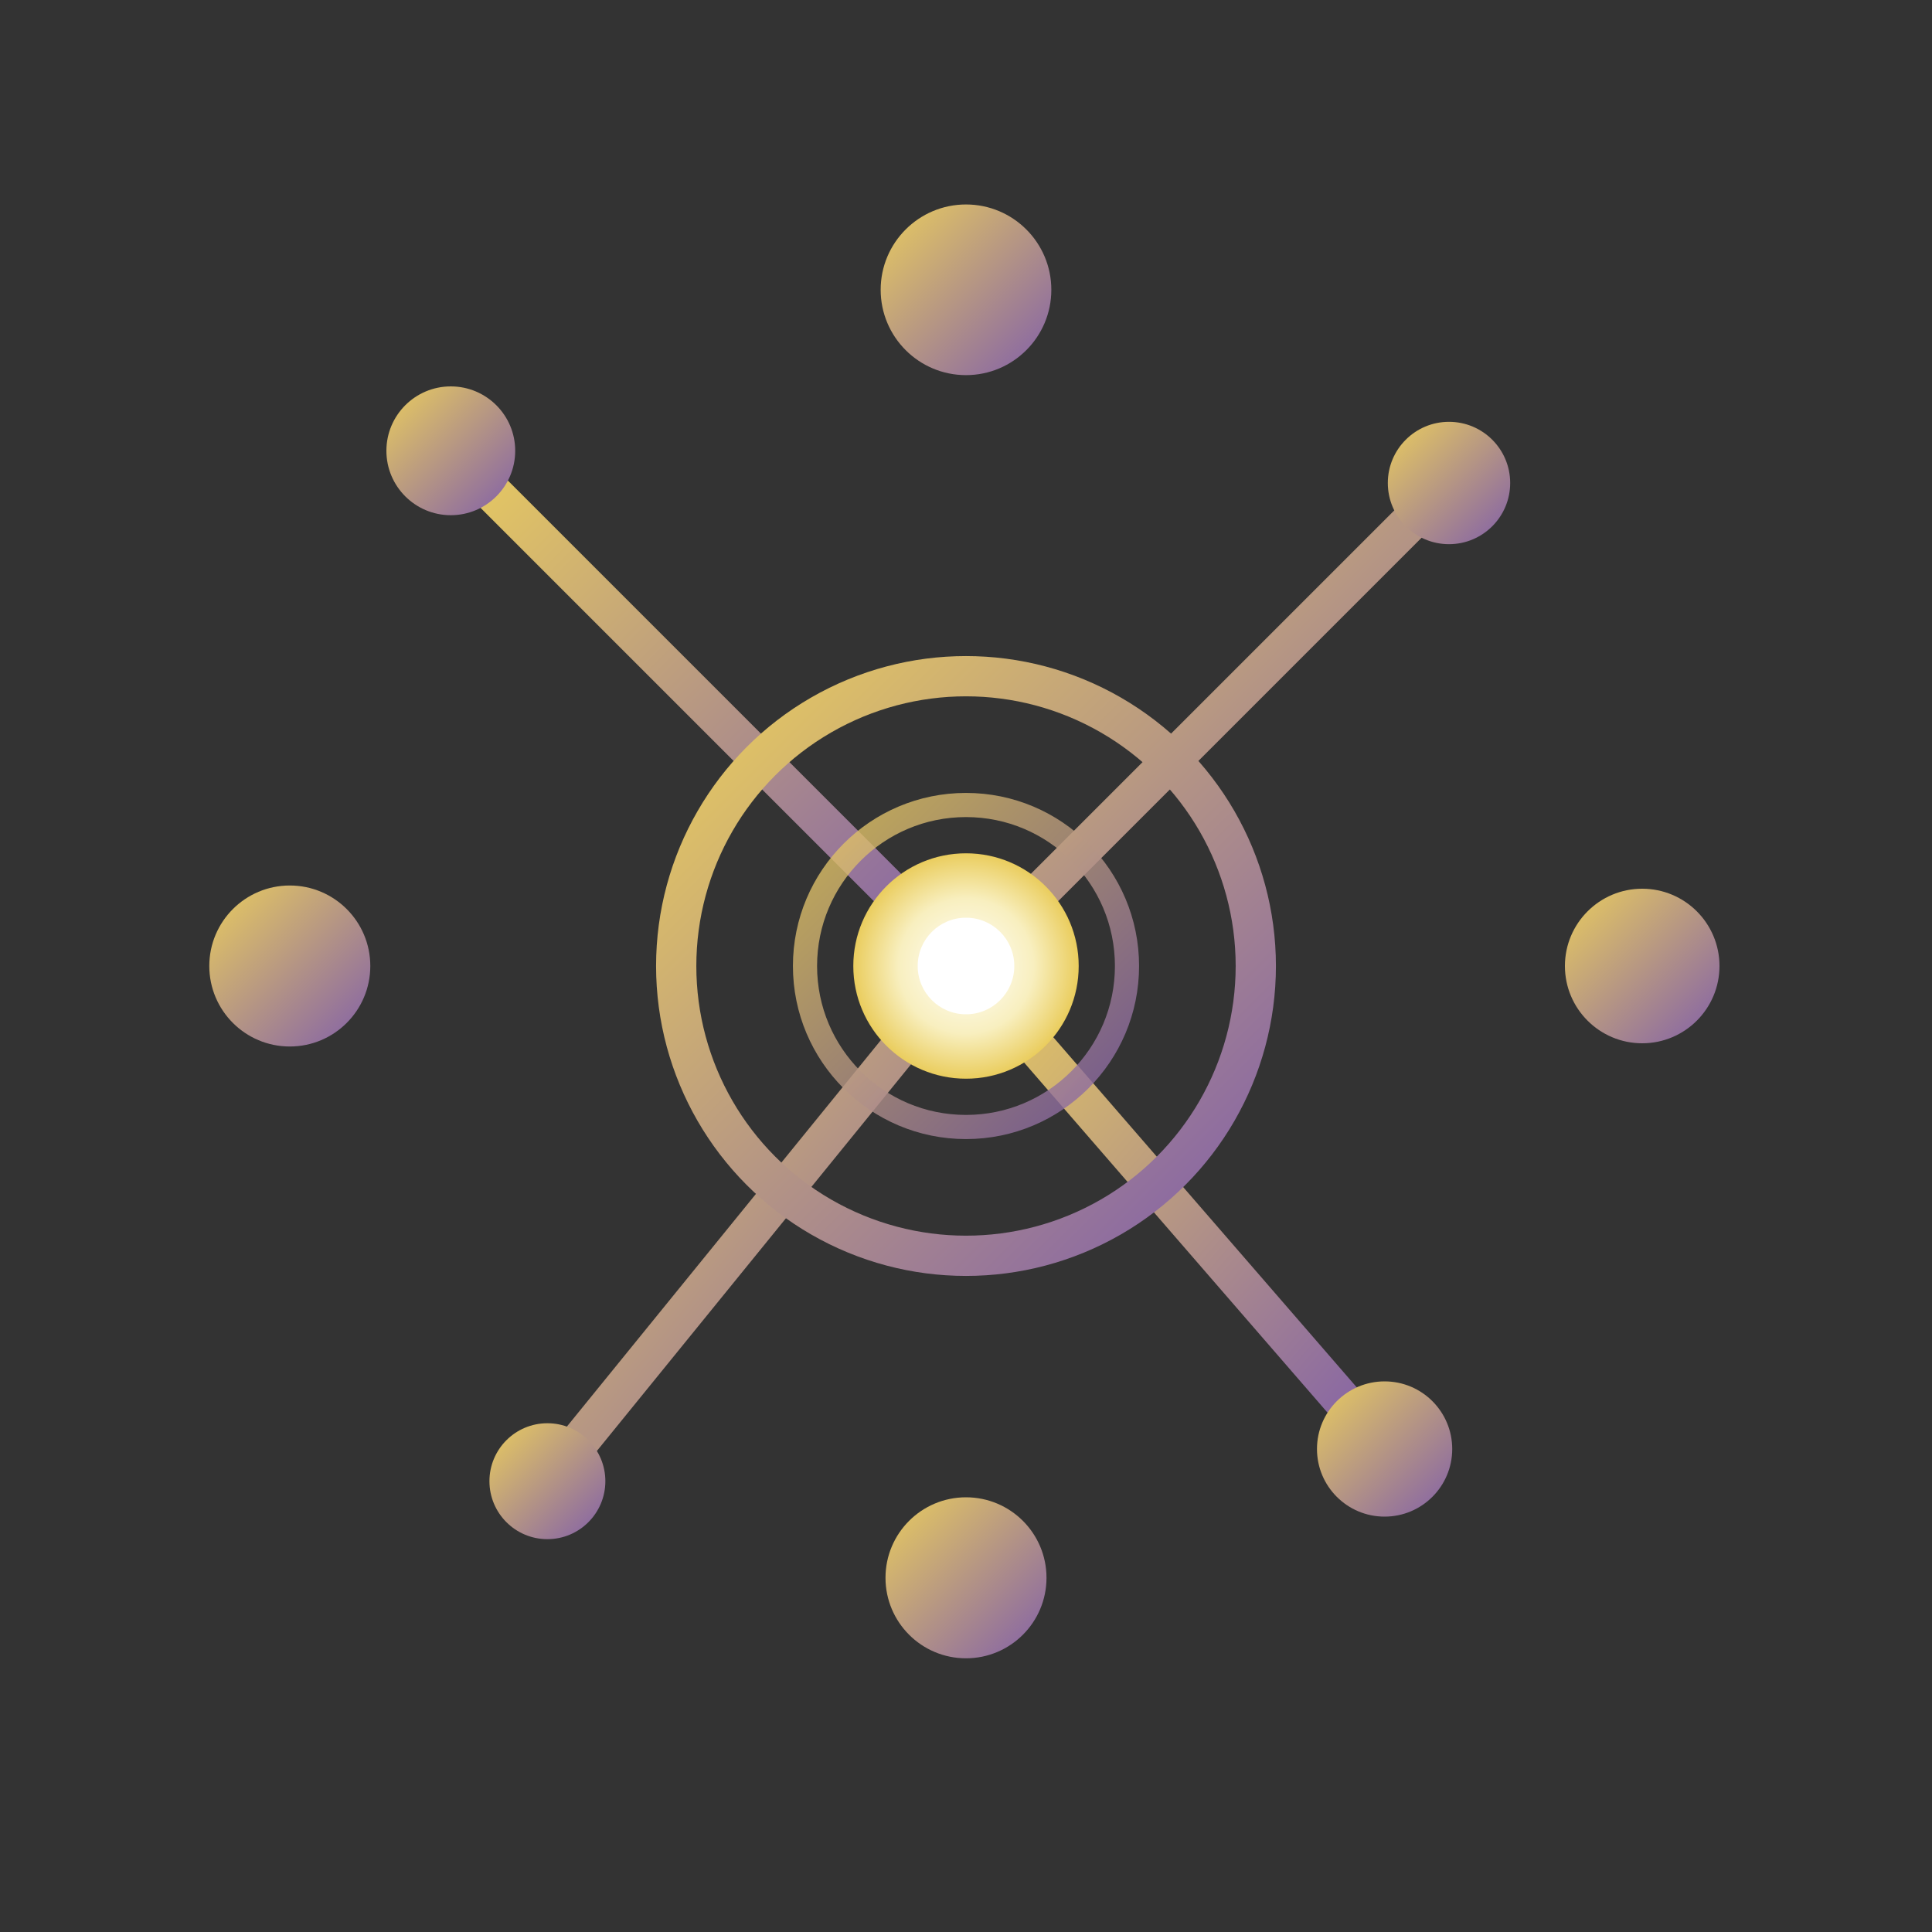 <svg viewBox="0 0 120 120" xmlns="http://www.w3.org/2000/svg">
  <rect x="0" y="0" width="120" height="120" fill="#333333" stroke="none"/>
  <defs>
    <!-- cohesive gold‒purple gradient -->
    <linearGradient id="goldPurple" x1="0%" y1="0%" x2="100%" y2="100%">
      <stop offset="0%" stop-color="#EACD5E"/>
      <stop offset="100%" stop-color="#815FA9"/>
    </linearGradient>

    <!-- warm inner glow -->
    <radialGradient id="coreGlow" cx="50%" cy="50%" r="50%">
      <stop offset="0%" stop-color="#ffffff"/>
      <stop offset="60%" stop-color="#F8EFBF"/>
      <stop offset="100%" stop-color="#EACD5E"/>
    </radialGradient>

    <style>
      .ray {
        stroke: url(#goldPurple);
        stroke-linecap: round;
        animation: pulse 3s ease-in-out infinite;
        transform-origin: 60px 60px;
      }
      .ray.cardinal { stroke-width: 3.4; }
      .ray.diagonal { stroke-width: 2.4; }

      .node {
        fill: url(#goldPurple);
        animation: pulse 3s ease-in-out infinite;
        transform-origin: 60px 60px;
      }

      @keyframes pulse {
        0%,100% { opacity: .85; transform: scale(1); }
        50%      { opacity: 1;   transform: scale(1.05); }
      }
    </style>
  </defs>

  <!-- eight-pointed radiance with subtle organic offsets -->
  <!-- cardinal rays (slightly varied lengths) -->
  <line x1="60" y1="60" x2="60" y2="18" class="ray cardinal"/>
  <line x1="60" y1="60" x2="102" y2="60" class="ray cardinal"/>
  <line x1="60" y1="60" x2="60" y2="98" class="ray cardinal"/>
  <line x1="60" y1="60" x2="18" y2="60" class="ray cardinal"/>
  <!-- diagonal rays (soft angle & length variance) -->
  <line x1="60" y1="60" x2="90" y2="30" class="ray diagonal"/>
  <line x1="60" y1="60" x2="86" y2="90" class="ray diagonal"/>
  <line x1="60" y1="60" x2="34" y2="92" class="ray diagonal"/>
  <line x1="60" y1="60" x2="28" y2="28" class="ray diagonal"/>

  <!-- nodes with varied sizes -->
  <circle cx="60" cy="18" r="5.3"  class="node"/>
  <circle cx="102" cy="60" r="4.8" class="node"/>
  <circle cx="60" cy="98" r="5"   class="node"/>
  <circle cx="18" cy="60" r="5"   class="node"/>
  <circle cx="90" cy="30" r="3.8" class="node"/>
  <circle cx="86" cy="90" r="4.2" class="node"/>
  <circle cx="34" cy="92" r="3.6" class="node"/>
  <circle cx="28" cy="28" r="4"   class="node"/>

  <!-- concentric centre -->
  <circle cx="60" cy="60" r="18" fill="none" stroke="url(#goldPurple)" stroke-width="2.5"/>
  <circle cx="60" cy="60" r="10" fill="none" stroke="url(#goldPurple)" stroke-width="1.5" opacity=".8"/>
  <circle cx="60" cy="60" r="7"  fill="url(#coreGlow)"/>
  <circle cx="60" cy="60" r="3"  fill="#ffffff"/>
</svg>
